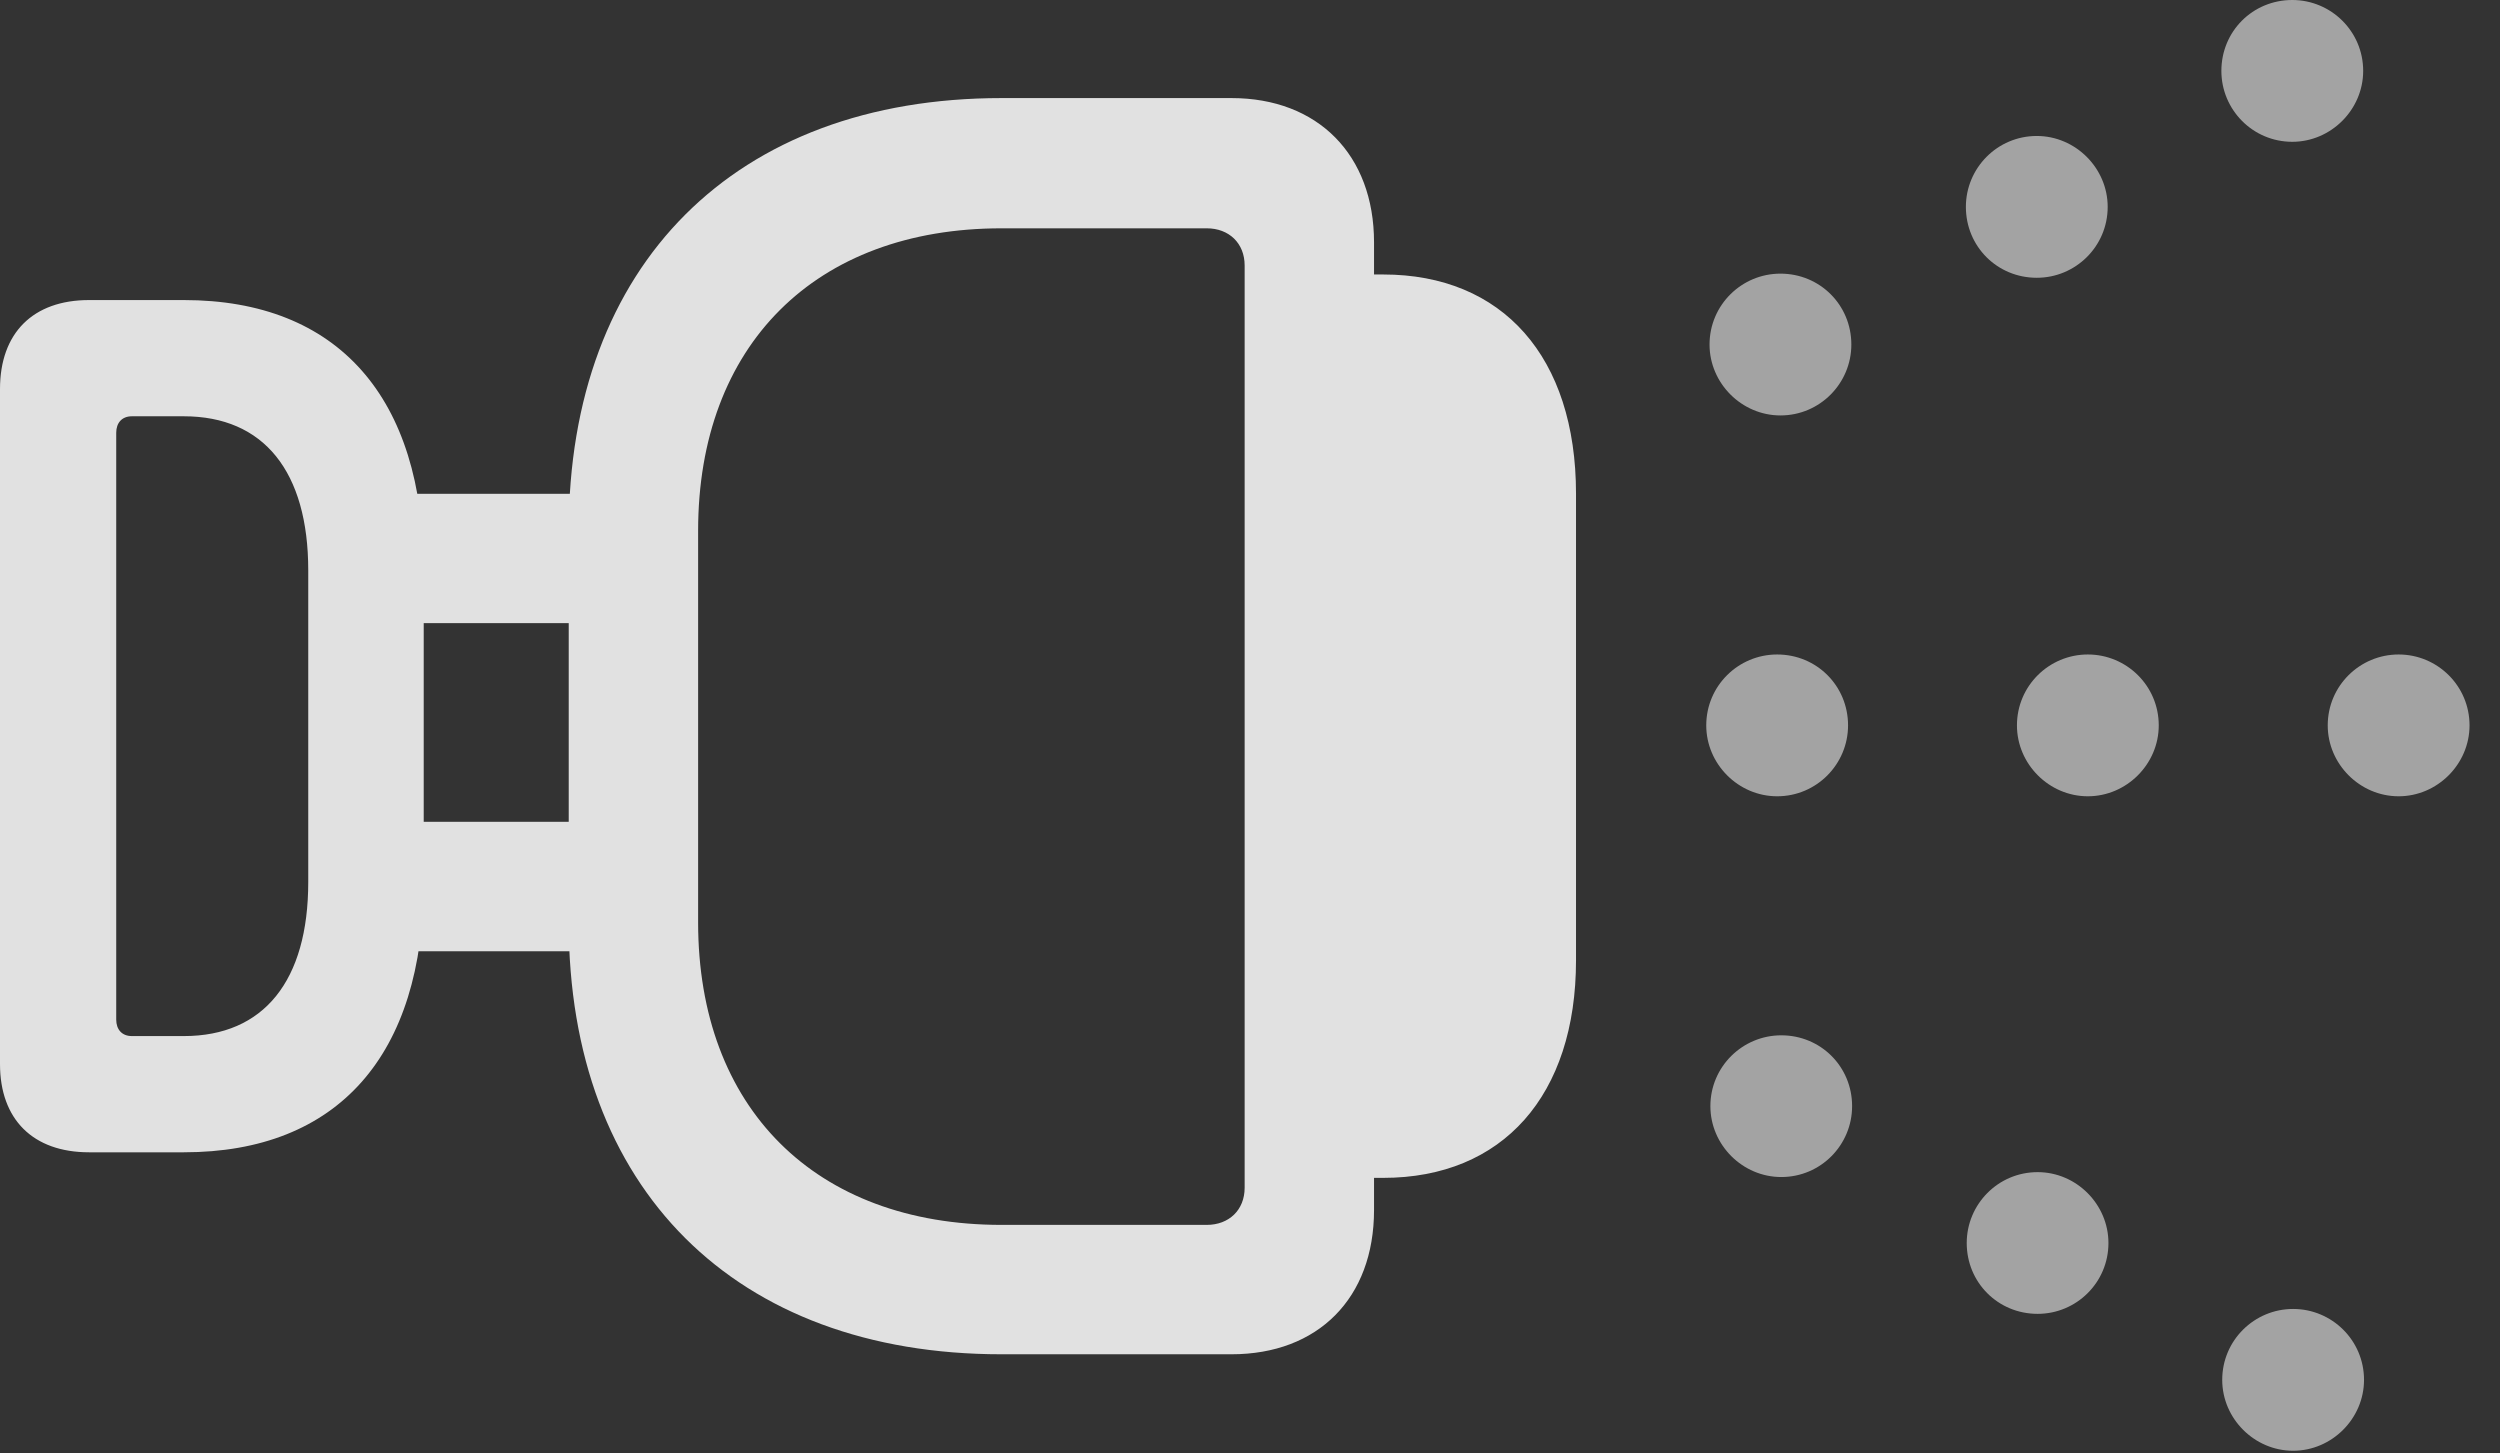 <?xml version="1.0" encoding="UTF-8"?>
<!--Generator: Apple Native CoreSVG 232.5-->
<!DOCTYPE svg
PUBLIC "-//W3C//DTD SVG 1.1//EN"
       "http://www.w3.org/Graphics/SVG/1.1/DTD/svg11.dtd">
<svg version="1.1" xmlns="http://www.w3.org/2000/svg" xmlns:xlink="http://www.w3.org/1999/xlink" width="29.619" height="17.217">
 <rect width="100%" height="100%" fill="#333333" stroke="none"/>
 <g>
  <rect height="17.217" opacity="0" width="29.619" x="0" y="0"/>
  <path d="M27.158 1.68C27.617 1.68 27.998 1.299 27.998 0.84C27.998 0.371 27.617 0 27.158 0C26.689 0 26.318 0.371 26.318 0.84C26.318 1.299 26.689 1.68 27.158 1.68ZM28.418 9.434C28.877 9.434 29.258 9.053 29.258 8.594C29.258 8.125 28.877 7.754 28.418 7.754C27.959 7.754 27.578 8.125 27.578 8.594C27.578 9.053 27.959 9.434 28.418 9.434ZM27.168 17.188C27.627 17.188 28.008 16.807 28.008 16.348C28.008 15.879 27.627 15.508 27.168 15.508C26.709 15.508 26.328 15.879 26.328 16.348C26.328 16.807 26.709 17.188 27.168 17.188Z" fill="#ffffff" fill-opacity="0.55"/>
  <path d="M24.131 3.291C24.59 3.291 24.971 2.92 24.971 2.451C24.971 1.992 24.59 1.611 24.131 1.611C23.662 1.611 23.291 1.992 23.291 2.451C23.291 2.92 23.662 3.291 24.131 3.291ZM24.736 9.434C25.195 9.434 25.576 9.053 25.576 8.594C25.576 8.125 25.195 7.754 24.736 7.754C24.277 7.754 23.896 8.125 23.896 8.594C23.896 9.053 24.277 9.434 24.736 9.434ZM24.141 15.566C24.6 15.566 24.98 15.195 24.98 14.727C24.98 14.268 24.6 13.887 24.141 13.887C23.672 13.887 23.301 14.268 23.301 14.727C23.301 15.195 23.672 15.566 24.141 15.566Z" fill="#ffffff" fill-opacity="0.55"/>
  <path d="M21.094 4.922C21.562 4.922 21.934 4.541 21.934 4.082C21.934 3.613 21.562 3.242 21.094 3.242C20.635 3.242 20.254 3.613 20.254 4.082C20.254 4.541 20.635 4.922 21.094 4.922ZM21.055 9.434C21.523 9.434 21.895 9.053 21.895 8.594C21.895 8.125 21.523 7.754 21.055 7.754C20.596 7.754 20.215 8.125 20.215 8.594C20.215 9.053 20.596 9.434 21.055 9.434ZM21.104 13.945C21.572 13.945 21.943 13.565 21.943 13.105C21.943 12.637 21.572 12.266 21.104 12.266C20.645 12.266 20.264 12.637 20.264 13.105C20.264 13.565 20.645 13.945 21.104 13.945Z" fill="#ffffff" fill-opacity="0.55"/>
  <path d="M2.178 13.652C4.004 13.652 5.02 12.5 5.02 10.449L5.02 6.758C5.02 4.707 4.004 3.555 2.178 3.555L1.055 3.555C0.391 3.555 0 3.945 0 4.609L0 12.607C0 13.262 0.391 13.652 1.055 13.652ZM2.178 12.275L1.562 12.275C1.445 12.275 1.377 12.197 1.377 12.08L1.377 5.127C1.377 5.01 1.445 4.932 1.562 4.932L2.178 4.932C3.125 4.932 3.652 5.586 3.652 6.758L3.652 10.449C3.652 11.621 3.125 12.275 2.178 12.275ZM14.59 16.045C15.615 16.045 16.279 15.381 16.279 14.336L16.279 2.871C16.279 1.836 15.615 1.162 14.59 1.162L11.865 1.162C8.711 1.162 6.738 3.135 6.738 6.289L6.738 10.928C6.738 14.082 8.711 16.045 11.865 16.045ZM14.297 14.512L11.865 14.512C9.658 14.512 8.271 13.125 8.271 10.928L8.271 6.289C8.271 4.092 9.658 2.705 11.865 2.705L14.297 2.705C14.56 2.705 14.746 2.881 14.746 3.145L14.746 14.072C14.746 14.336 14.56 14.512 14.297 14.512ZM18.672 11.377L18.672 5.85C18.672 4.229 17.803 3.252 16.387 3.252L15.752 3.252L15.752 13.955L16.387 13.955C17.803 13.955 18.672 12.979 18.672 11.377ZM7.686 11.27L7.686 9.736L4.453 9.736L4.453 11.27ZM7.686 7.383L7.686 5.85L4.453 5.85L4.453 7.383Z" fill="#ffffff" fill-opacity="0.85"/>
 </g>
</svg>
